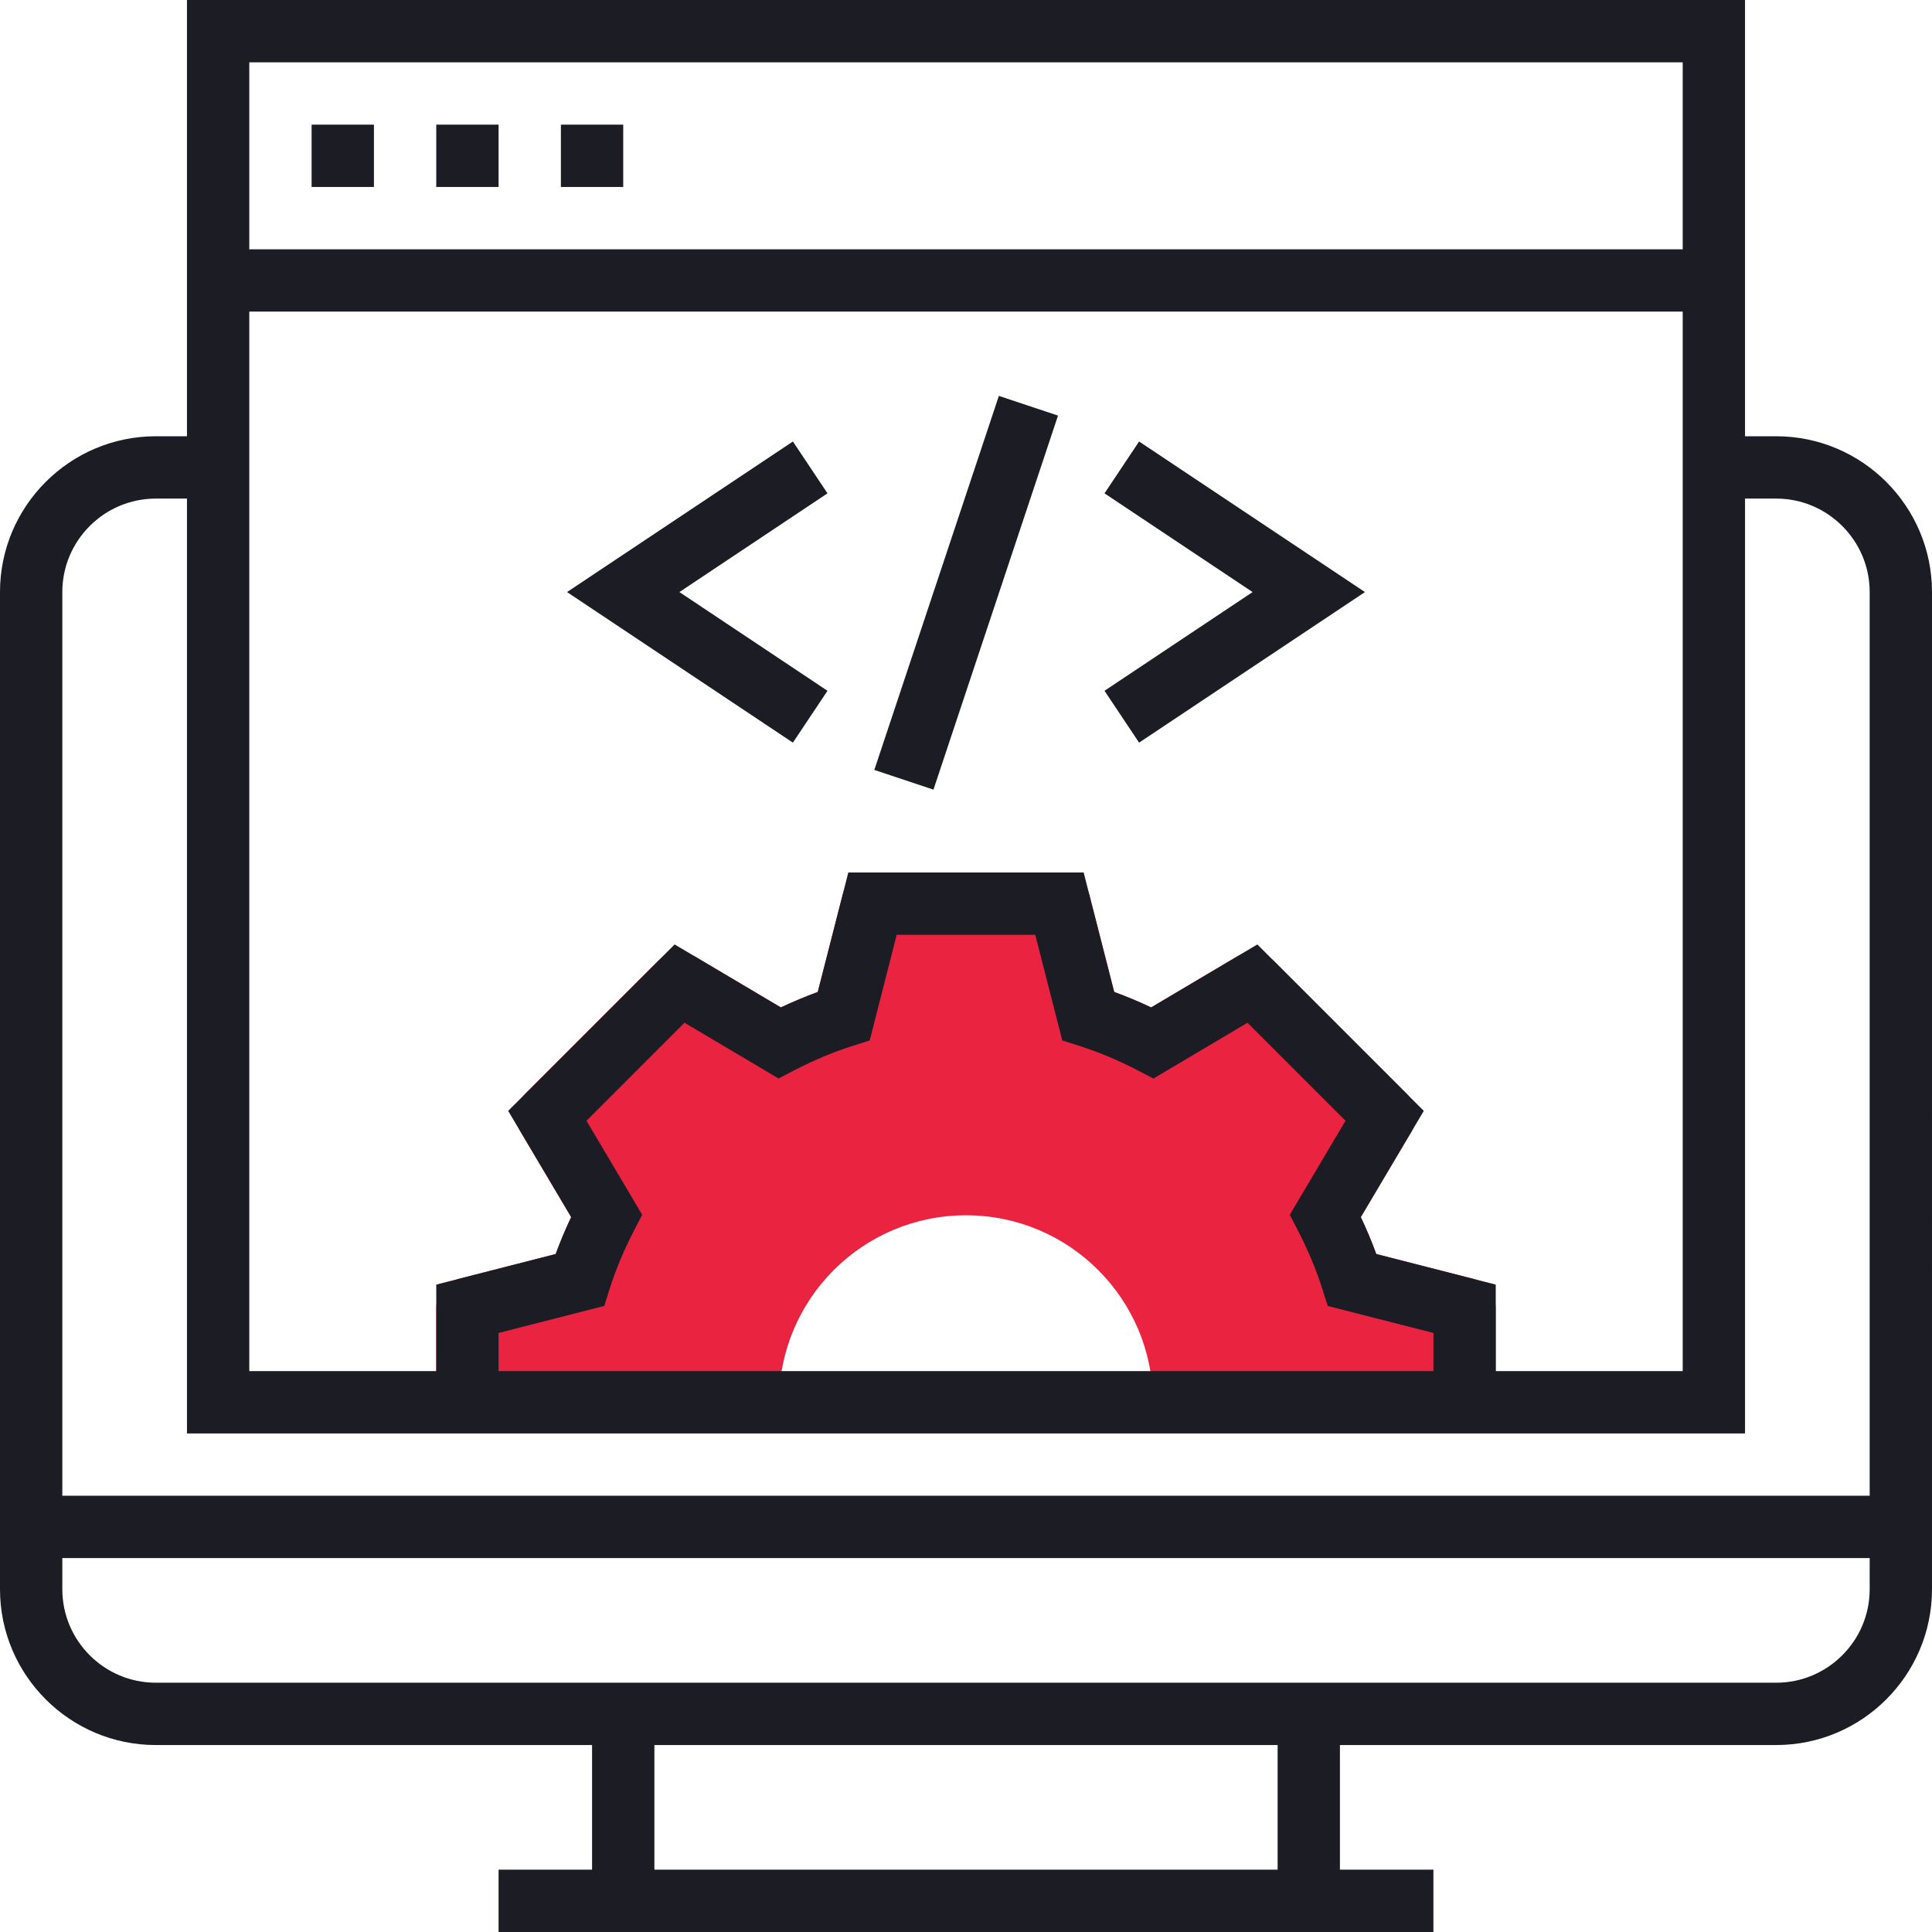 <?xml version="1.0"?>
<svg xmlns="http://www.w3.org/2000/svg" xmlns:xlink="http://www.w3.org/1999/xlink" version="1.1" id="Capa_1" x="0px" y="0px" viewBox="0 0 496 496" style="enable-background:new 0 0 496 496;" xml:space="preserve" width="512px" height="512px" class="hovered-paths"><g><path style="fill:#EA2340" d="M377.984,328.248l-24.648-6.304c-1.16-3.168-2.488-6.328-3.968-9.48l13-21.928  c1.856-3.144,1.36-7.152-1.224-9.736L327.2,246.856c-2.568-2.576-6.592-3.08-9.736-1.224l-21.928,13  c-3.152-1.488-6.312-2.816-9.48-3.968l-6.304-24.648C278.84,226.48,275.656,224,272,224h-48c-3.656,0-6.84,2.48-7.752,6.016  l-6.304,24.648c-3.168,1.16-6.328,2.488-9.48,3.968l-21.928-13c-3.136-1.856-7.16-1.36-9.736,1.224L134.856,280.8  c-2.584,2.584-3.088,6.592-1.224,9.736l13,21.928c-1.488,3.152-2.816,6.312-3.968,9.48l-24.648,6.304  C114.48,329.16,112,332.344,112,336v24h16h72c0-26.512,21.488-48,48-48s48,21.488,48,48h72h16v-24  C384,332.344,381.52,329.16,377.984,328.248z" data-original="#F0BC5E" class="hovered-path active-path" data-old_color="#F0BC5E"/><path d="M456,112h-8V0H48v112h-8c-22.056,0-40,17.944-40,40v256c0,22.056,17.944,40,40,40h112v32h-24v16h240v-16h-24v-32h112  c22.056,0,40-17.944,40-40V152C496,129.944,478.056,112,456,112z M150.568,287.728l25.16-25.168l24.144,14.32l3.944-2.048  c5.056-2.632,10.184-4.776,15.232-6.376l4.232-1.344L230.208,240h35.576l6.936,27.12l4.232,1.344  c5.048,1.6,10.168,3.744,15.232,6.376l3.944,2.048l24.144-14.32l25.16,25.168L331.12,311.88l2.048,3.944  c2.624,5.056,4.768,10.168,6.36,15.224l1.336,4.232L368,342.208V352H128v-9.792l27.128-6.936l1.336-4.232  c1.6-5.056,3.736-10.168,6.36-15.224l2.048-3.944L150.568,287.728z M353.336,321.944c-1.16-3.168-2.488-6.336-3.976-9.48  l16.168-27.272L322.8,242.464l-27.272,16.168c-3.152-1.488-6.32-2.816-9.48-3.968L278.208,224h-60.424l-7.84,30.664  c-3.16,1.16-6.328,2.488-9.48,3.968l-27.272-16.168l-42.728,42.728l16.168,27.272c-1.488,3.144-2.816,6.312-3.976,9.48L112,329.792  V352H64V80h368v272h-48v-22.208L353.336,321.944z M432,16v48H64V16H432z M40,128h8v240h400V128h8c13.232,0,24,10.768,24,24v232H16  V152C16,138.768,26.768,128,40,128z M328,480H168v-32h160V480z M456,432H40c-13.232,0-24-10.768-24-24v-8h464v8  C480,421.232,469.232,432,456,432z" data-original="#000000" class="" style="fill:#1C1D24" data-old_color="#000000"/><polygon points="283.56,126.656 321.576,152 283.56,177.344 292.44,190.656 350.424,152 292.44,113.344 " data-original="#000000" class="" style="fill:#1C1D24" data-old_color="#000000"/><polygon points="203.56,113.344 145.576,152 203.56,190.656 212.44,177.344 174.424,152 212.44,126.656 " data-original="#000000" class="" style="fill:#1C1D24" data-old_color="#000000"/><rect x="197.402" y="144.026" transform="matrix(-0.316 0.949 -0.949 -0.316 470.681 -35.127)" width="101.189" height="16" data-original="#000000" class="" style="fill:#1C1D24" data-old_color="#000000"/><rect x="144" y="32" width="16" height="16" data-original="#000000" class="" style="fill:#1C1D24" data-old_color="#000000"/><rect x="112" y="32" width="16" height="16" data-original="#000000" class="" style="fill:#1C1D24" data-old_color="#000000"/><rect x="80" y="32" width="16" height="16" data-original="#000000" class="" style="fill:#1C1D24" data-old_color="#000000"/></g> </svg>
